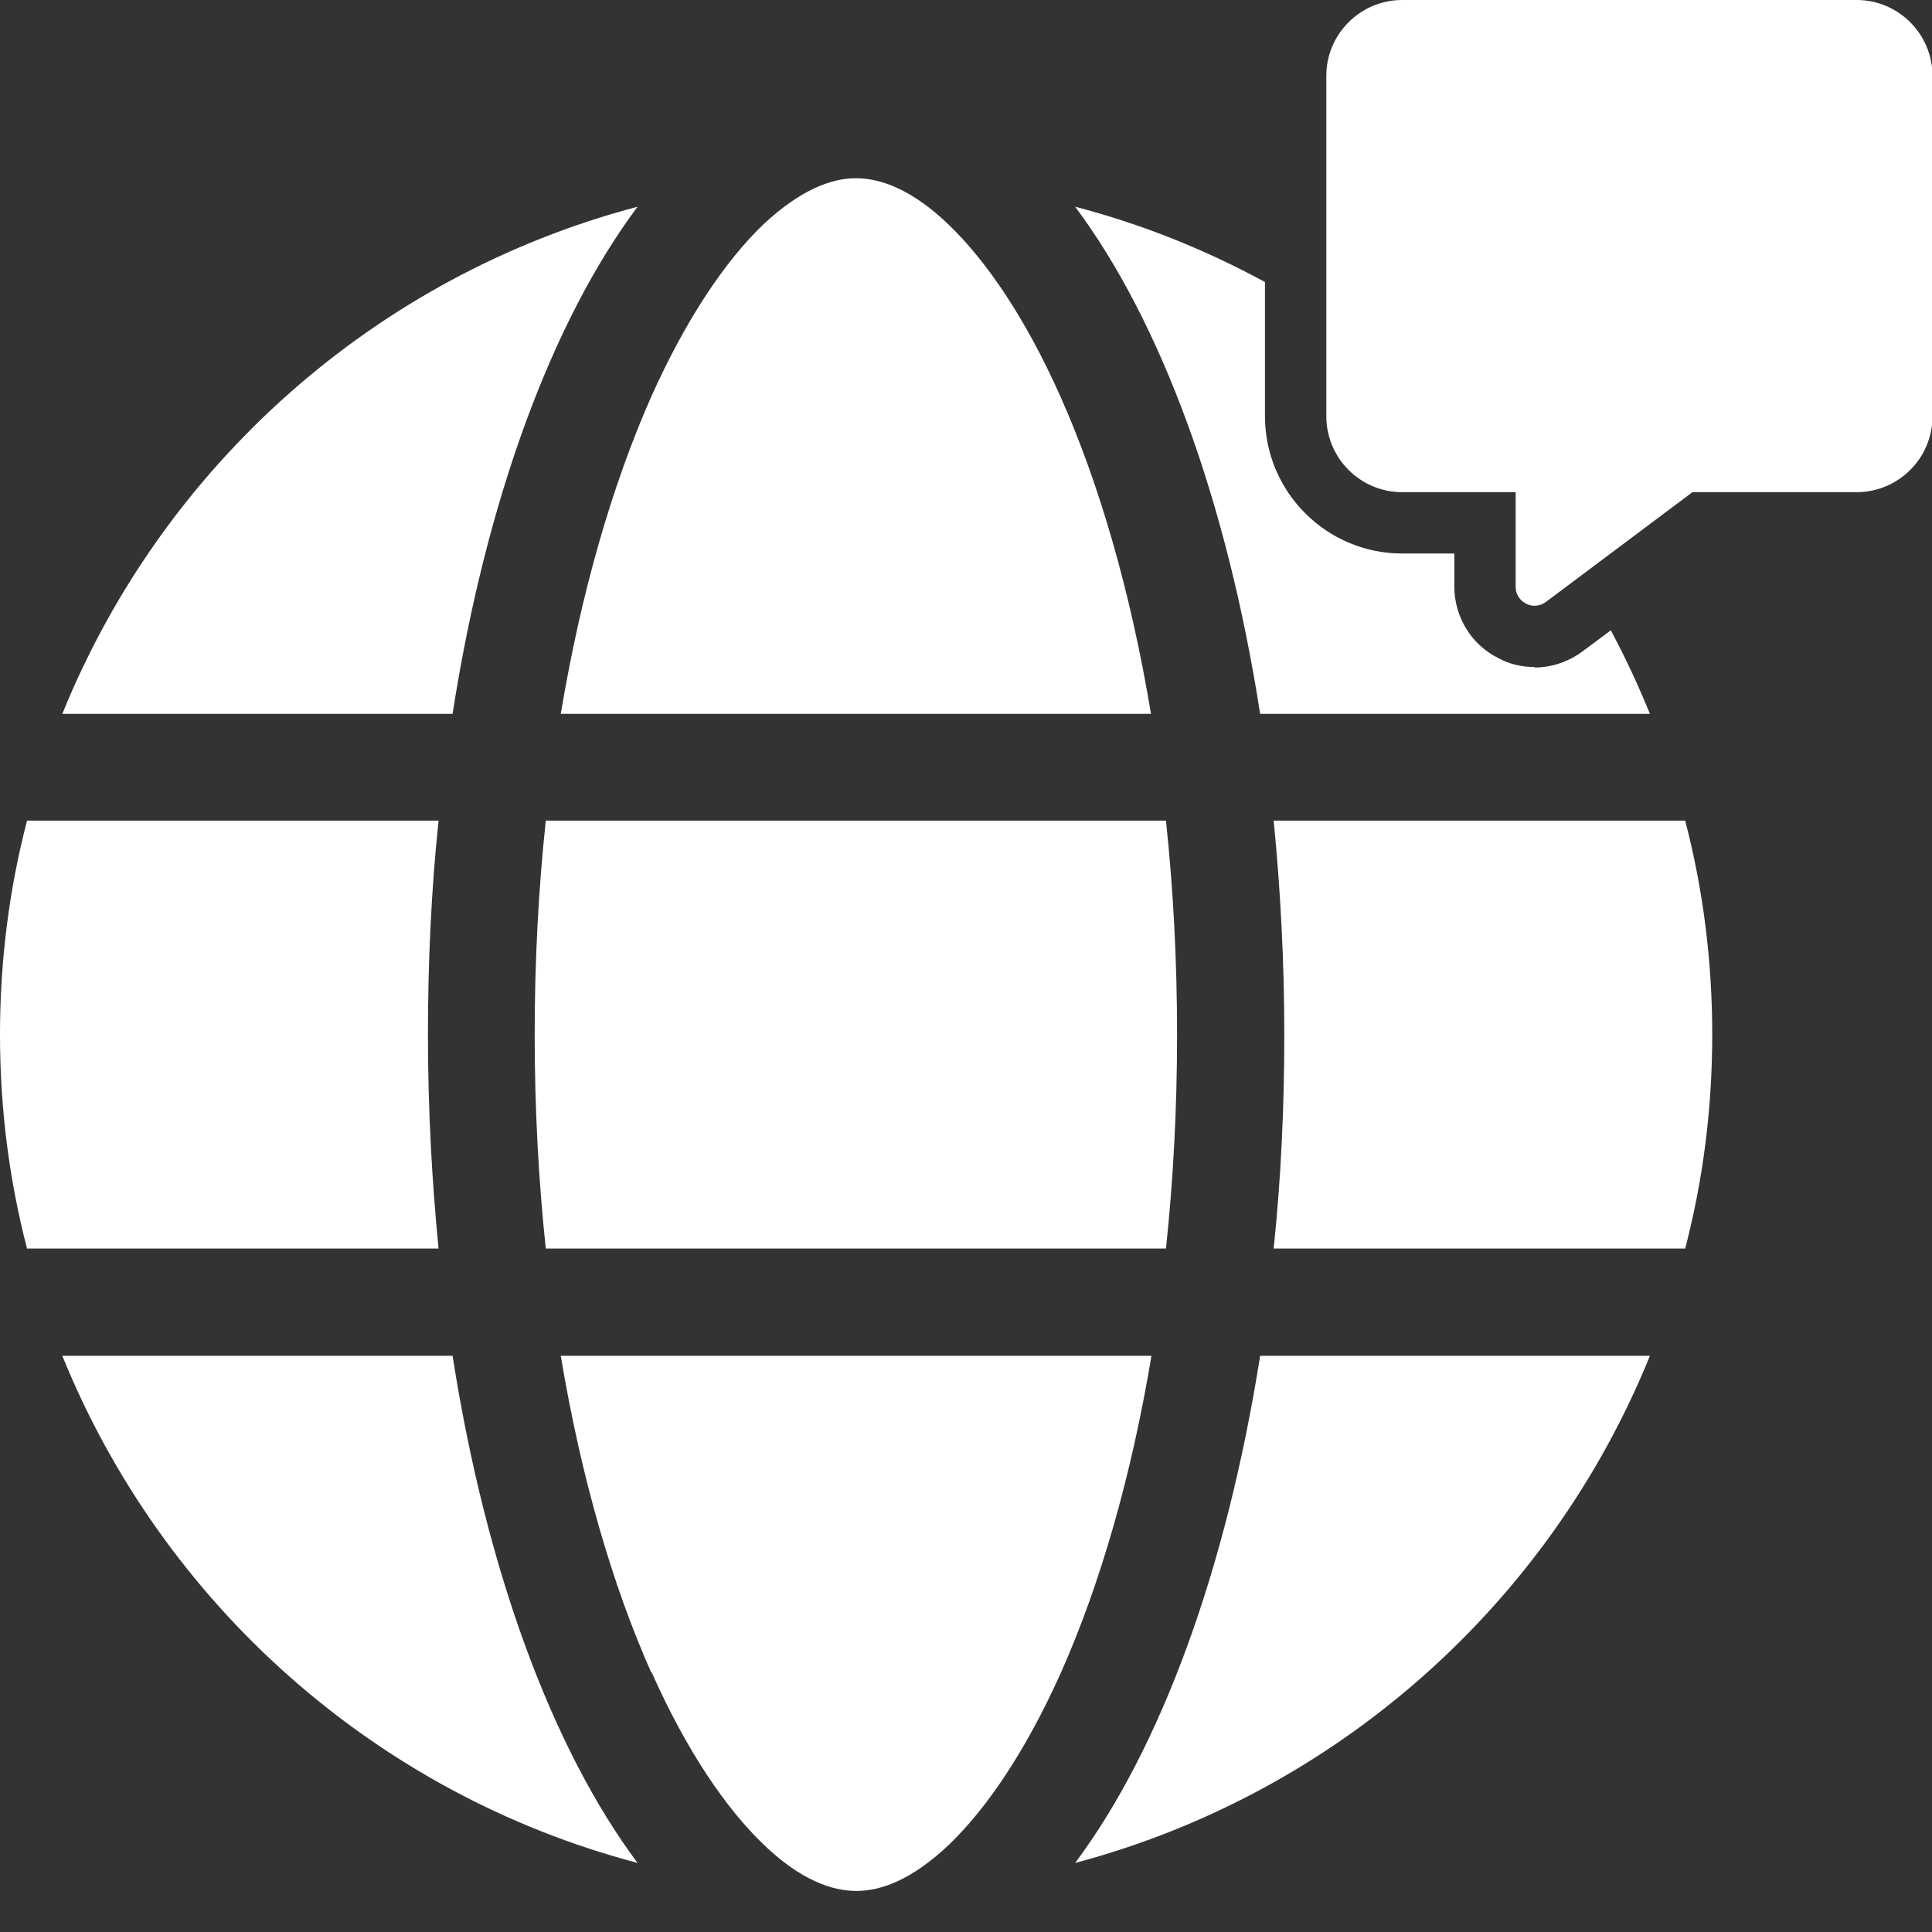 <svg width="40" height="40" viewBox="0 0 40 40" fill="none" xmlns="http://www.w3.org/2000/svg">
<rect x="0" y="0" width="40" height="40" fill="#333333" stroke="none"/>
<g clip-path="url(#clip0_1752_4789)">
<path d="M24.37 21.42C24.37 22.96 24.29 24.44 24.14 25.85H11.3C11.15 24.44 11.07 22.96 11.07 21.42C11.07 19.88 11.15 18.4 11.3 16.99H24.14C24.29 18.4 24.37 19.88 24.37 21.42Z" fill="white"/>
<path d="M26.37 16.99H34.89C35.26 18.41 35.45 19.89 35.45 21.42C35.45 22.95 35.26 24.43 34.89 25.85H26.37C26.52 24.42 26.59 22.94 26.59 21.42C26.59 19.9 26.51 18.41 26.37 16.99Z" fill="white"/>
<path d="M23.84 14.78H11.61C12.03 12.26 12.68 10.03 13.48 8.22C14.21 6.59 15.02 5.4 15.8 4.65C16.58 3.92 17.22 3.69 17.72 3.69C18.22 3.69 18.87 3.91 19.64 4.65C20.42 5.4 21.23 6.58 21.96 8.22C22.76 10.02 23.41 12.25 23.83 14.78H23.84Z" fill="white"/>
<path d="M9.37 14.78H1.29C3.37 9.65 7.77 5.71 13.2 4.28C11.43 6.65 10.06 10.35 9.37 14.78Z" fill="white"/>
<path d="M0.56 16.99H9.08C8.93 18.42 8.86 19.9 8.86 21.42C8.86 22.94 8.94 24.43 9.08 25.85H0.56C0.19 24.43 0 22.95 0 21.42C0 19.89 0.19 18.41 0.56 16.99Z" fill="white"/>
<path d="M13.48 34.62C12.68 32.82 12.03 30.59 11.61 28.07H23.84C23.42 30.59 22.77 32.82 21.97 34.62C21.24 36.25 20.43 37.44 19.65 38.19C18.87 38.93 18.23 39.15 17.73 39.15C17.23 39.15 16.58 38.93 15.81 38.19C15.03 37.44 14.22 36.26 13.49 34.62H13.48Z" fill="white"/>
<path d="M9.37 28.07C10.06 32.49 11.43 36.2 13.2 38.57C7.77 37.14 3.37 33.2 1.29 28.07H9.37Z" fill="white"/>
<path d="M34.16 28.07C32.08 33.2 27.68 37.13 22.26 38.57C24.03 36.2 25.39 32.5 26.09 28.07H34.16Z" fill="white"/>
<path d="M31.77 13.81C31.51 13.81 31.25 13.75 31.03 13.63C30.46 13.35 30.11 12.77 30.11 12.14V11.46H29.03C27.46 11.46 26.19 10.18 26.19 8.62V5.84C24.96 5.17 23.64 4.64 22.26 4.28C24.03 6.65 25.4 10.35 26.09 14.78H34.16C33.92 14.19 33.65 13.61 33.35 13.05L32.76 13.49C32.47 13.7 32.13 13.82 31.77 13.82V13.81Z" fill="white"/>
<path d="M29.03 0C28.17 0 27.46 0.7 27.46 1.57V8.62C27.46 9.48 28.16 10.19 29.03 10.19H31.38V12.15C31.38 12.3 31.46 12.43 31.6 12.5C31.73 12.57 31.89 12.55 32.01 12.46L35.04 10.19H38.44C39.3 10.19 40.01 9.49 40.01 8.62V1.57C40.01 0.71 39.31 0 38.44 0H29.04H29.03Z" fill="white"/>
</g>
<defs>
<clipPath id="clip0_1752_4789">
<rect width="40" height="40" fill="white"/>
</clipPath>
</defs>
</svg>
